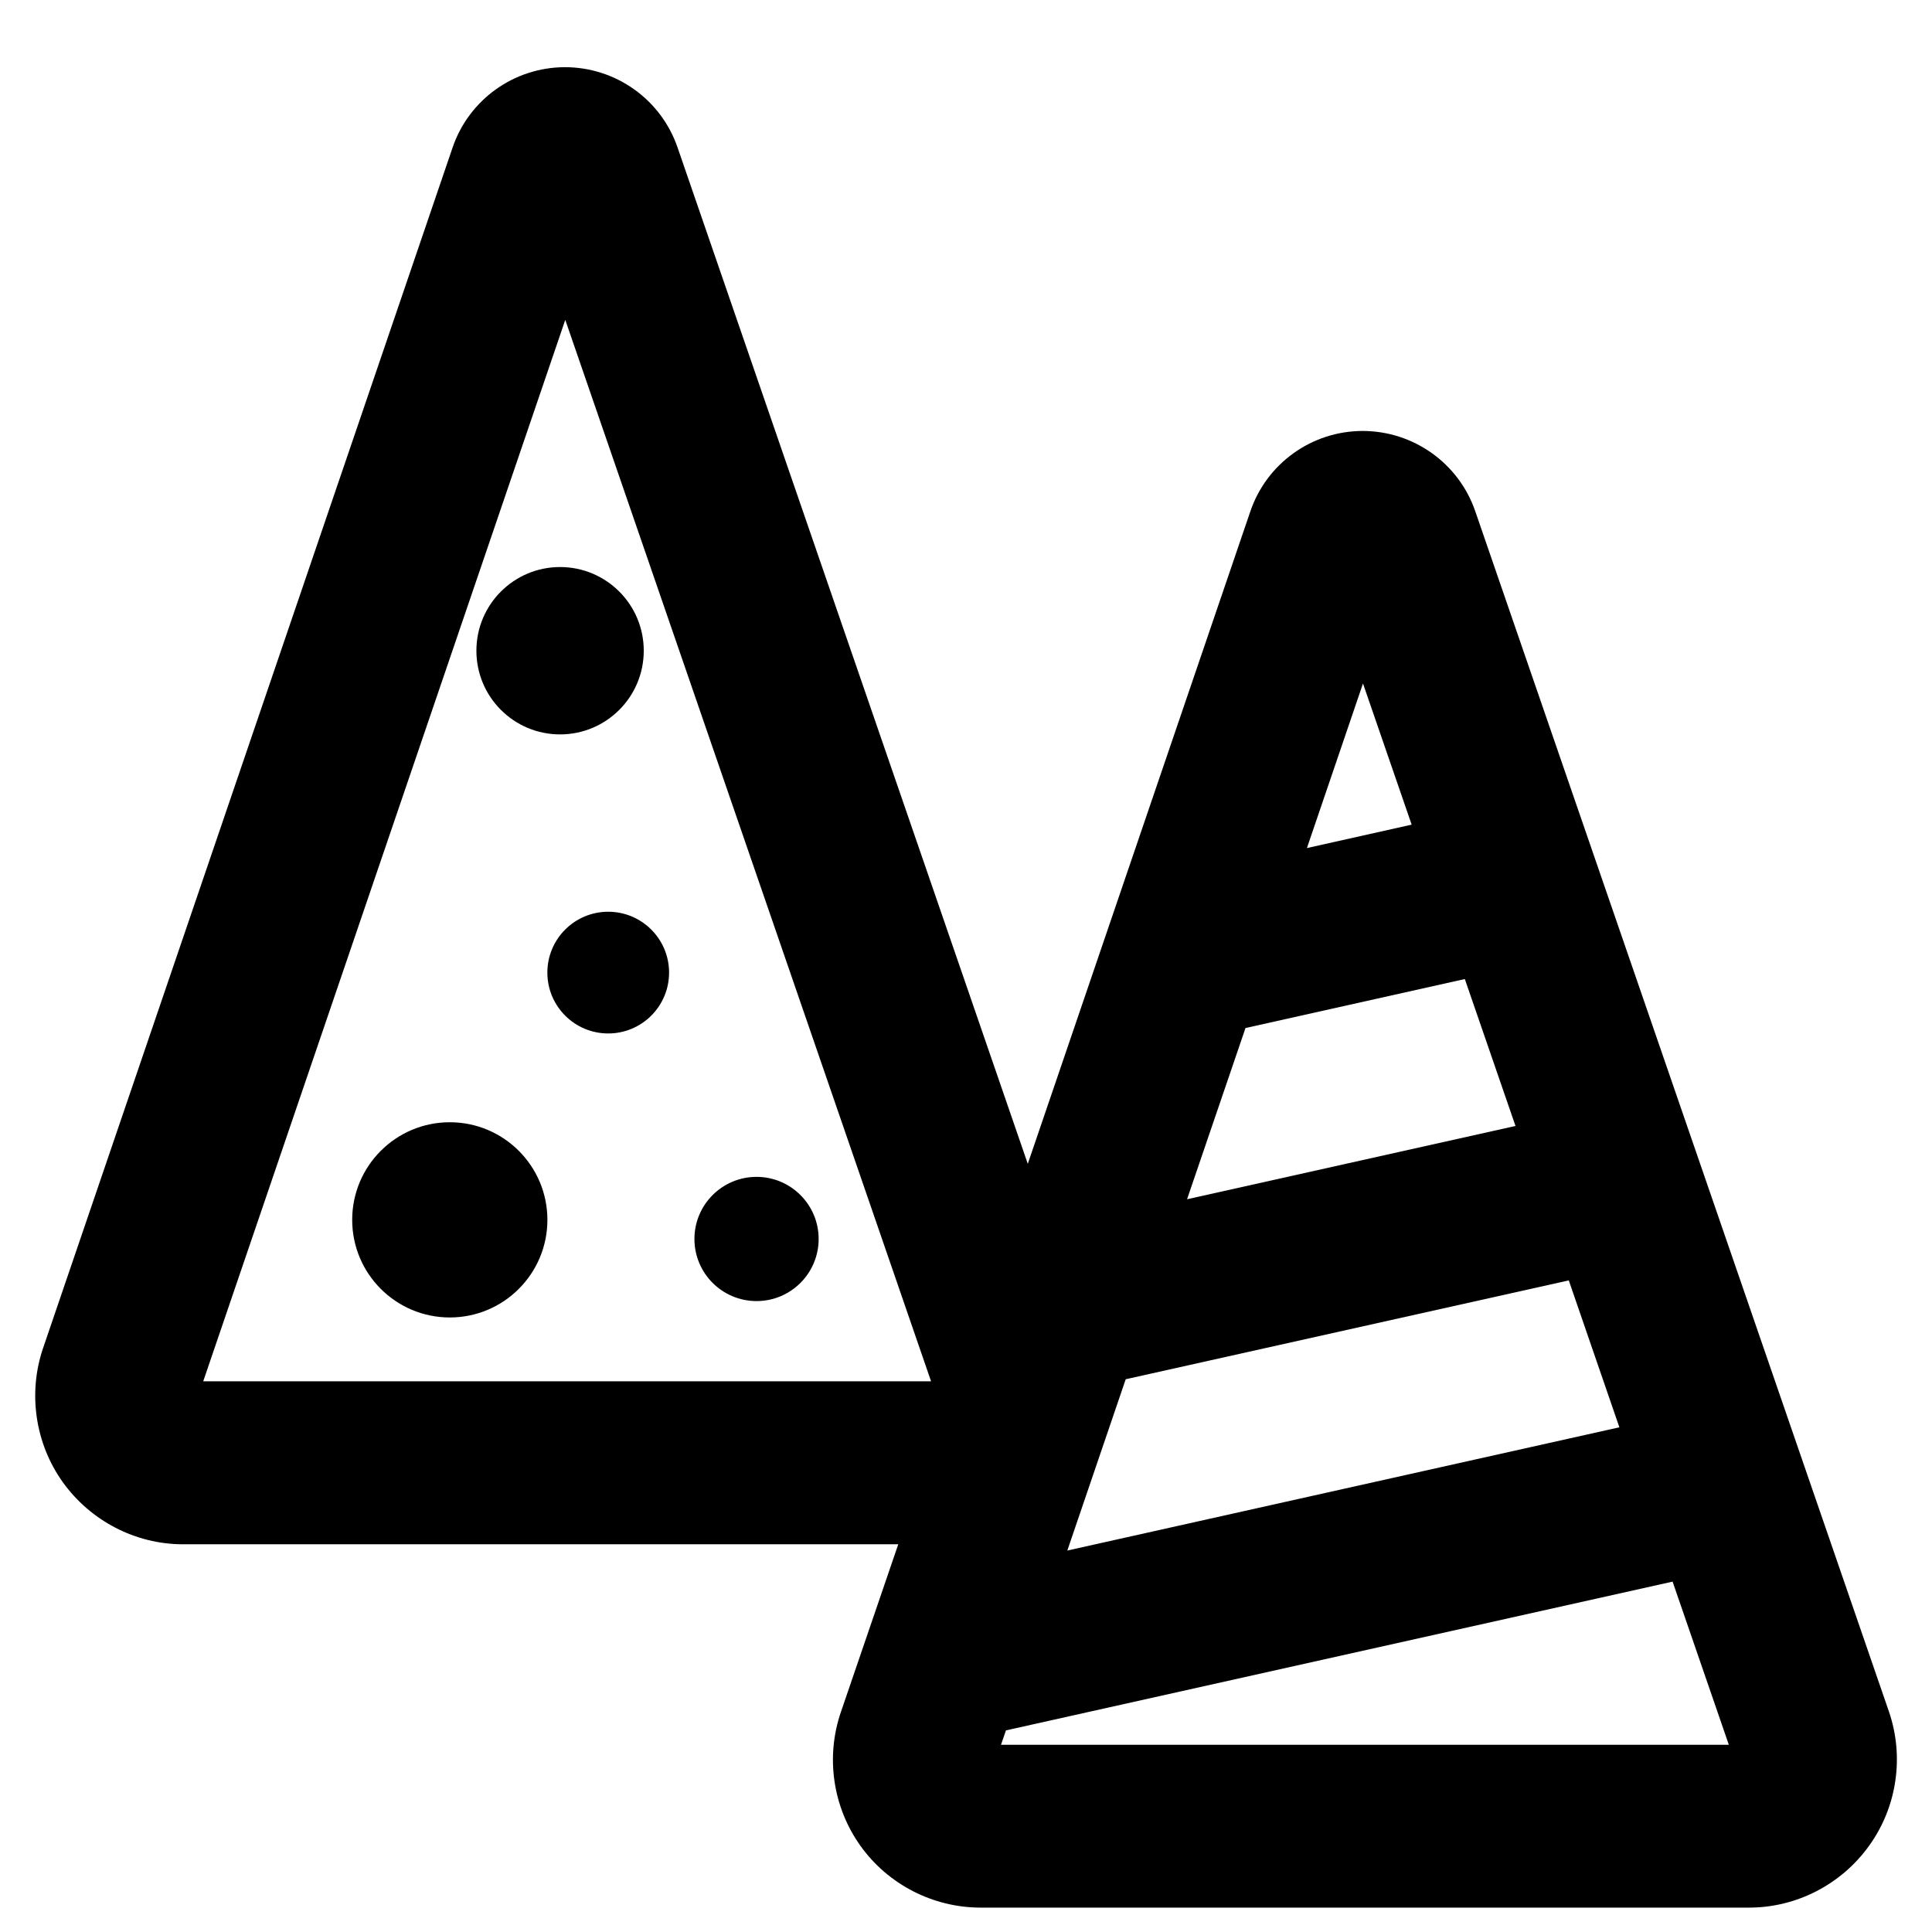 <?xml version="1.0" encoding="utf-8"?>
<!-- Generator: Adobe Illustrator 16.0.0, SVG Export Plug-In . SVG Version: 6.00 Build 0)  -->
<!DOCTYPE svg PUBLIC "-//W3C//DTD SVG 1.1//EN" "http://www.w3.org/Graphics/SVG/1.1/DTD/svg11.dtd">
<svg version="1.1" id="Layer_1" xmlns="http://www.w3.org/2000/svg" xmlns:xlink="http://www.w3.org/1999/xlink" x="0px" y="0px"
	 width="48px" height="48px" viewBox="0 0 48 48" enable-background="new 0 0 48 48" xml:space="preserve">
<g>
	<path d="M46.928,42.518L36.651,12.698c-0.411-1.19-1.533-1.991-2.8-1.991c-1.264,0.003-2.384,0.809-2.788,2.002l-5.528,16.206
		L16.832,3.659c-0.411-1.189-1.532-1.99-2.799-1.99c-1.265,0.004-2.386,0.808-2.79,2.001L1.071,33.491
		c-0.382,1.119-0.198,2.37,0.486,3.329c0.688,0.962,1.805,1.547,2.987,1.547h17.773l-1.425,4.167
		c-0.384,1.119-0.202,2.361,0.486,3.326c0.688,0.96,1.803,1.534,2.985,1.534h19.093c1.184,0,2.301-0.582,2.987-1.545
		C47.134,44.886,47.314,43.637,46.928,42.518z M30.944,25.541l5.449-1.217l1.259,3.65l-8.16,1.821L30.944,25.541z M27.968,34.267
		l11.008-2.456l1.257,3.65l-13.716,3.062L27.968,34.267z M33.863,16.981l1.209,3.507L32.47,21.07L33.863,16.981z M14.044,7.947
		l9.088,26.371H5.049L14.044,7.947z M24.87,43.347l0.123-0.356l16.562-3.696l1.397,4.053H24.87z"/>
	<circle cx="11.175" cy="30.307" r="2.425"/>
	<circle cx="15.111" cy="24.164" r="1.512"/>
	<circle cx="13.915" cy="16.167" r="2.079"/>
	<circle cx="18.796" cy="30.782" r="1.543"/>
</g>
</svg>
